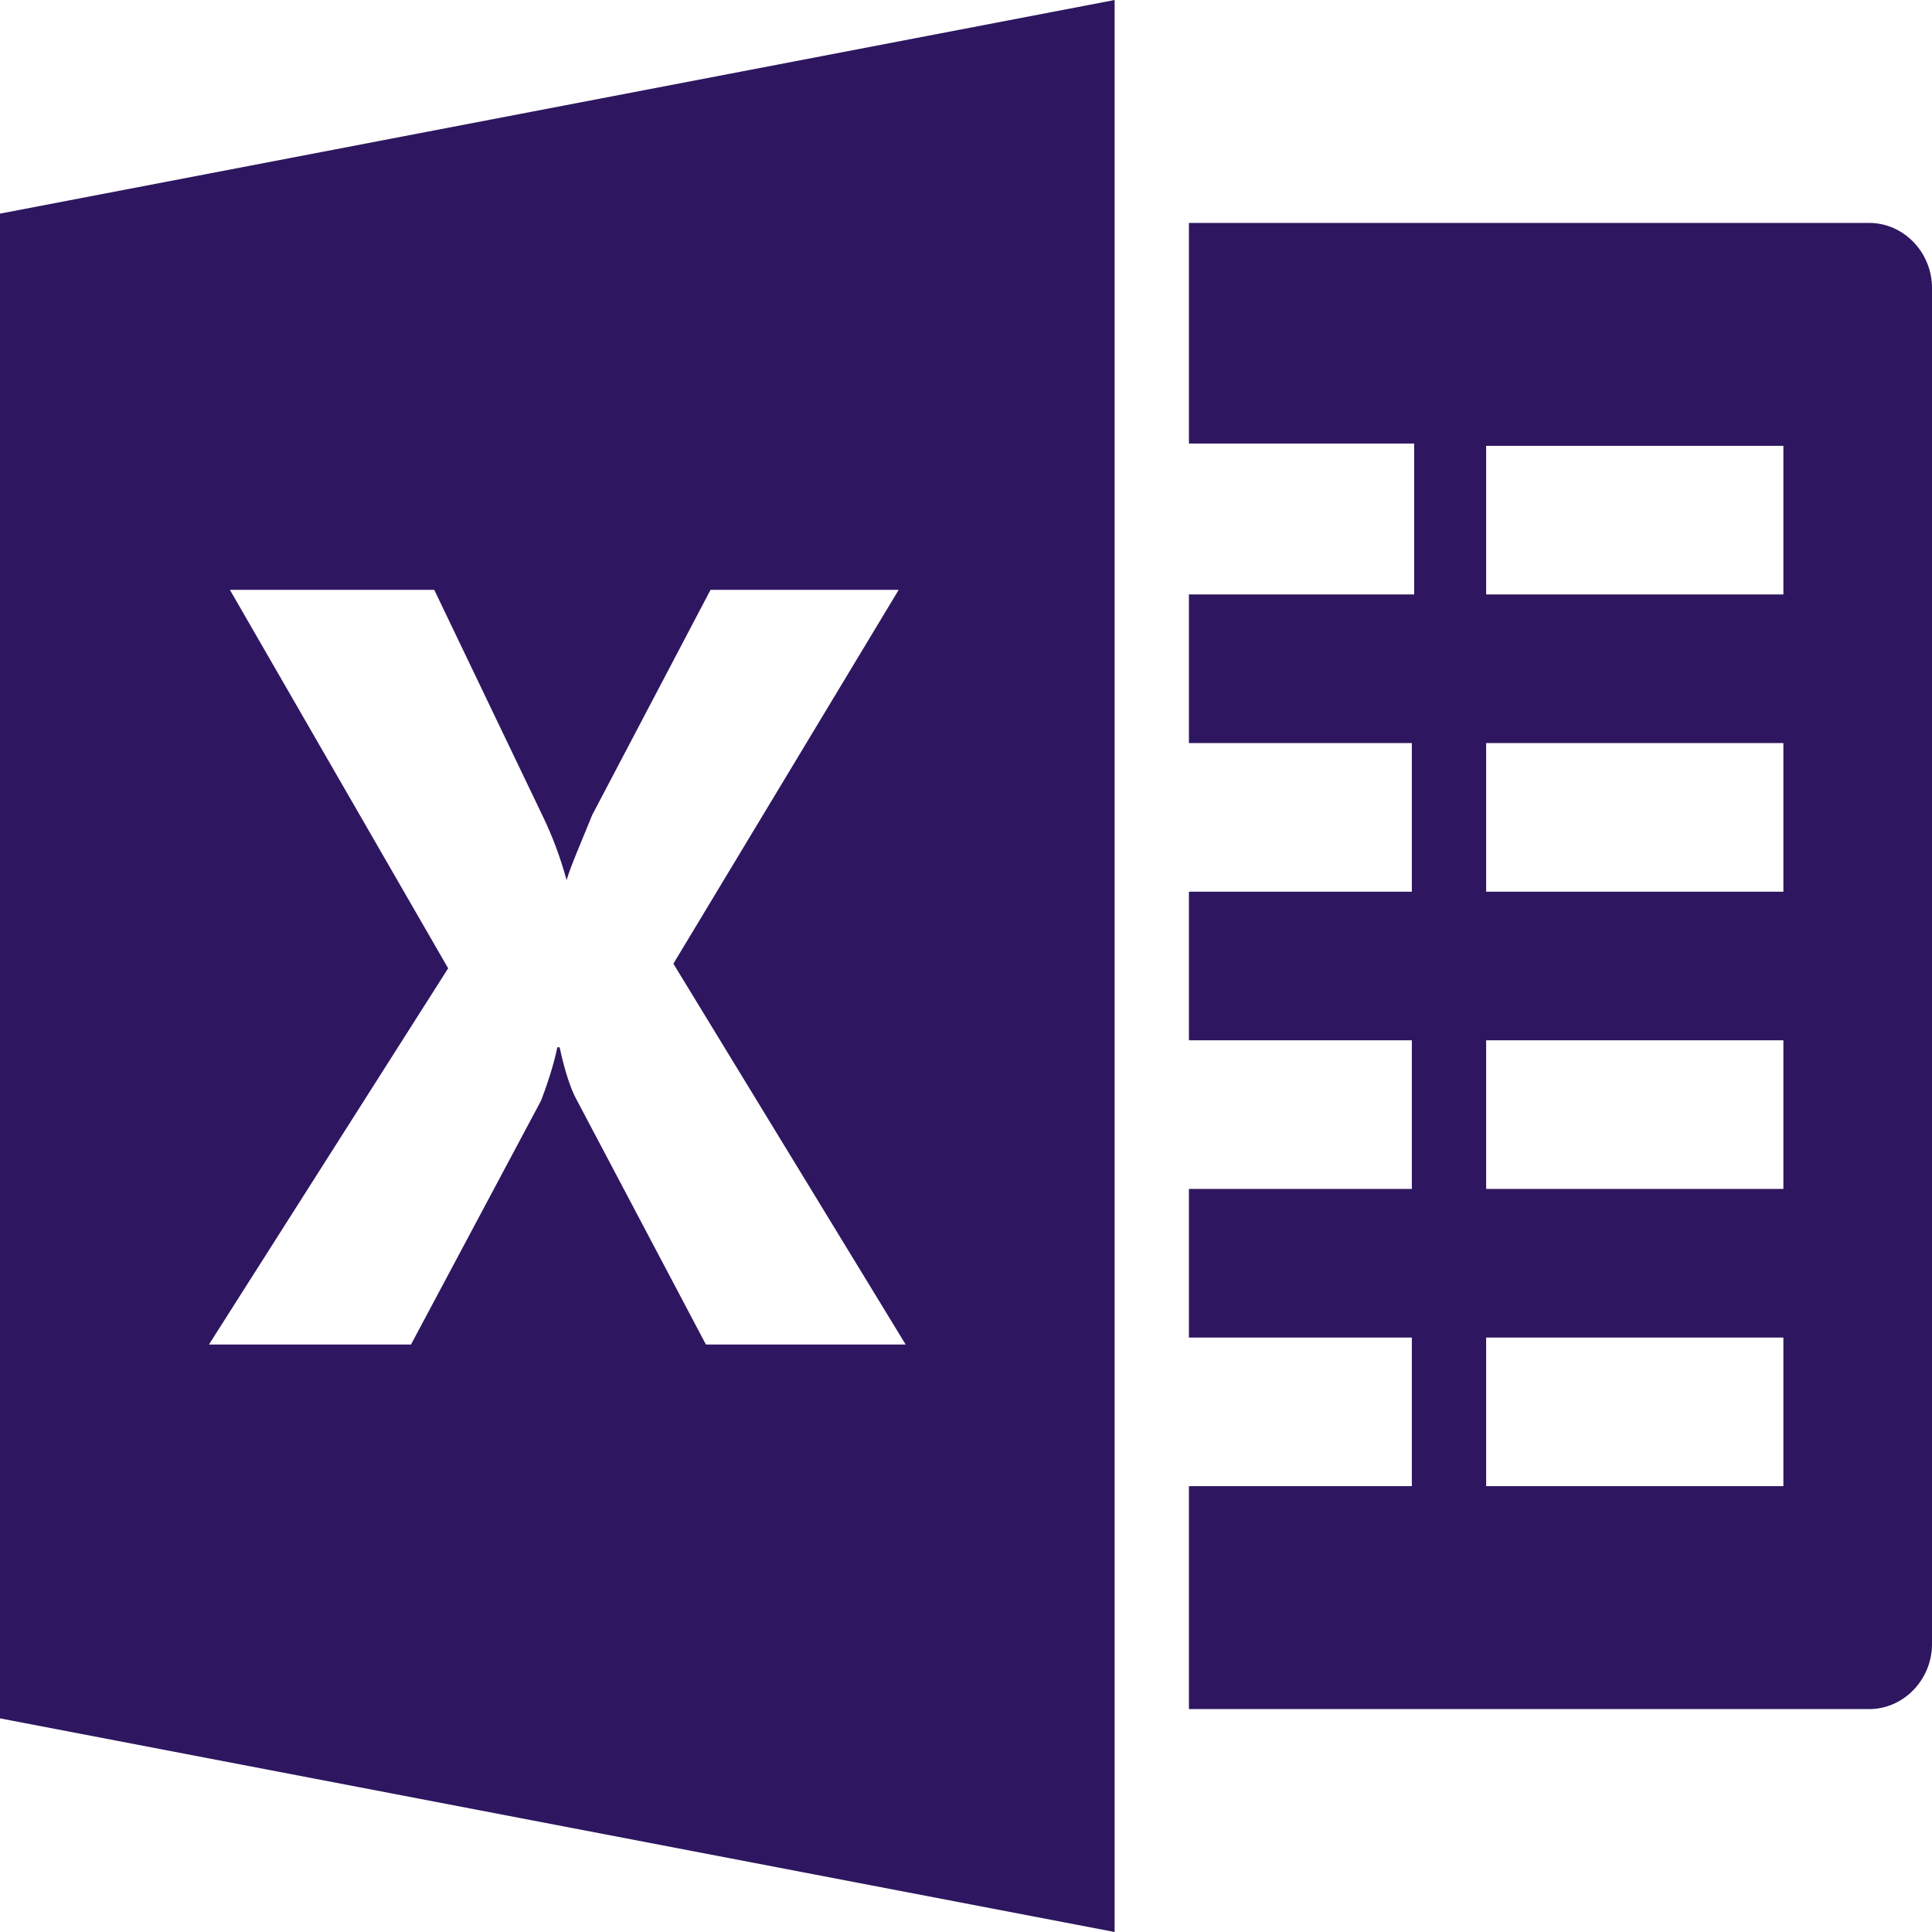 <svg fill="#2e1760" xmlns="http://www.w3.org/2000/svg"  viewBox="0 0 26 26" width="26px" height="26px"><path d="M 15 0 L 0 2.875 L 0 23.125 L 15 26 Z M 16 3 L 16 5.969 L 19.031 5.969 L 19.031 8 L 16 8 L 16 10 L 19 10 L 19 12 L 16 12 L 16 14 L 19 14 L 19 16 L 16 16 L 16 18 L 19 18 L 19 20 L 16 20 L 16 23 L 25.156 23 C 25.617 23 26 22.605 26 22.125 L 26 3.875 C 26 3.395 25.617 3 25.156 3 Z M 20 6 L 24 6 L 24 8 L 20 8 Z M 3.094 7.938 L 5.844 7.938 L 7.312 11 C 7.426 11.238 7.535 11.516 7.625 11.844 C 7.684 11.645 7.812 11.359 7.969 10.969 L 9.562 7.938 L 12.094 7.938 L 9.062 12.969 L 12.188 18.094 L 9.5 18.094 L 7.75 14.781 C 7.684 14.66 7.602 14.422 7.531 14.094 L 7.5 14.094 C 7.469 14.25 7.402 14.496 7.281 14.812 L 5.531 18.094 L 2.812 18.094 L 6.031 13.031 Z M 20 10 L 24 10 L 24 12 L 20 12 Z M 20 14 L 24 14 L 24 16 L 20 16 Z M 20 18 L 24 18 L 24 20 L 20 20 Z"/></svg>